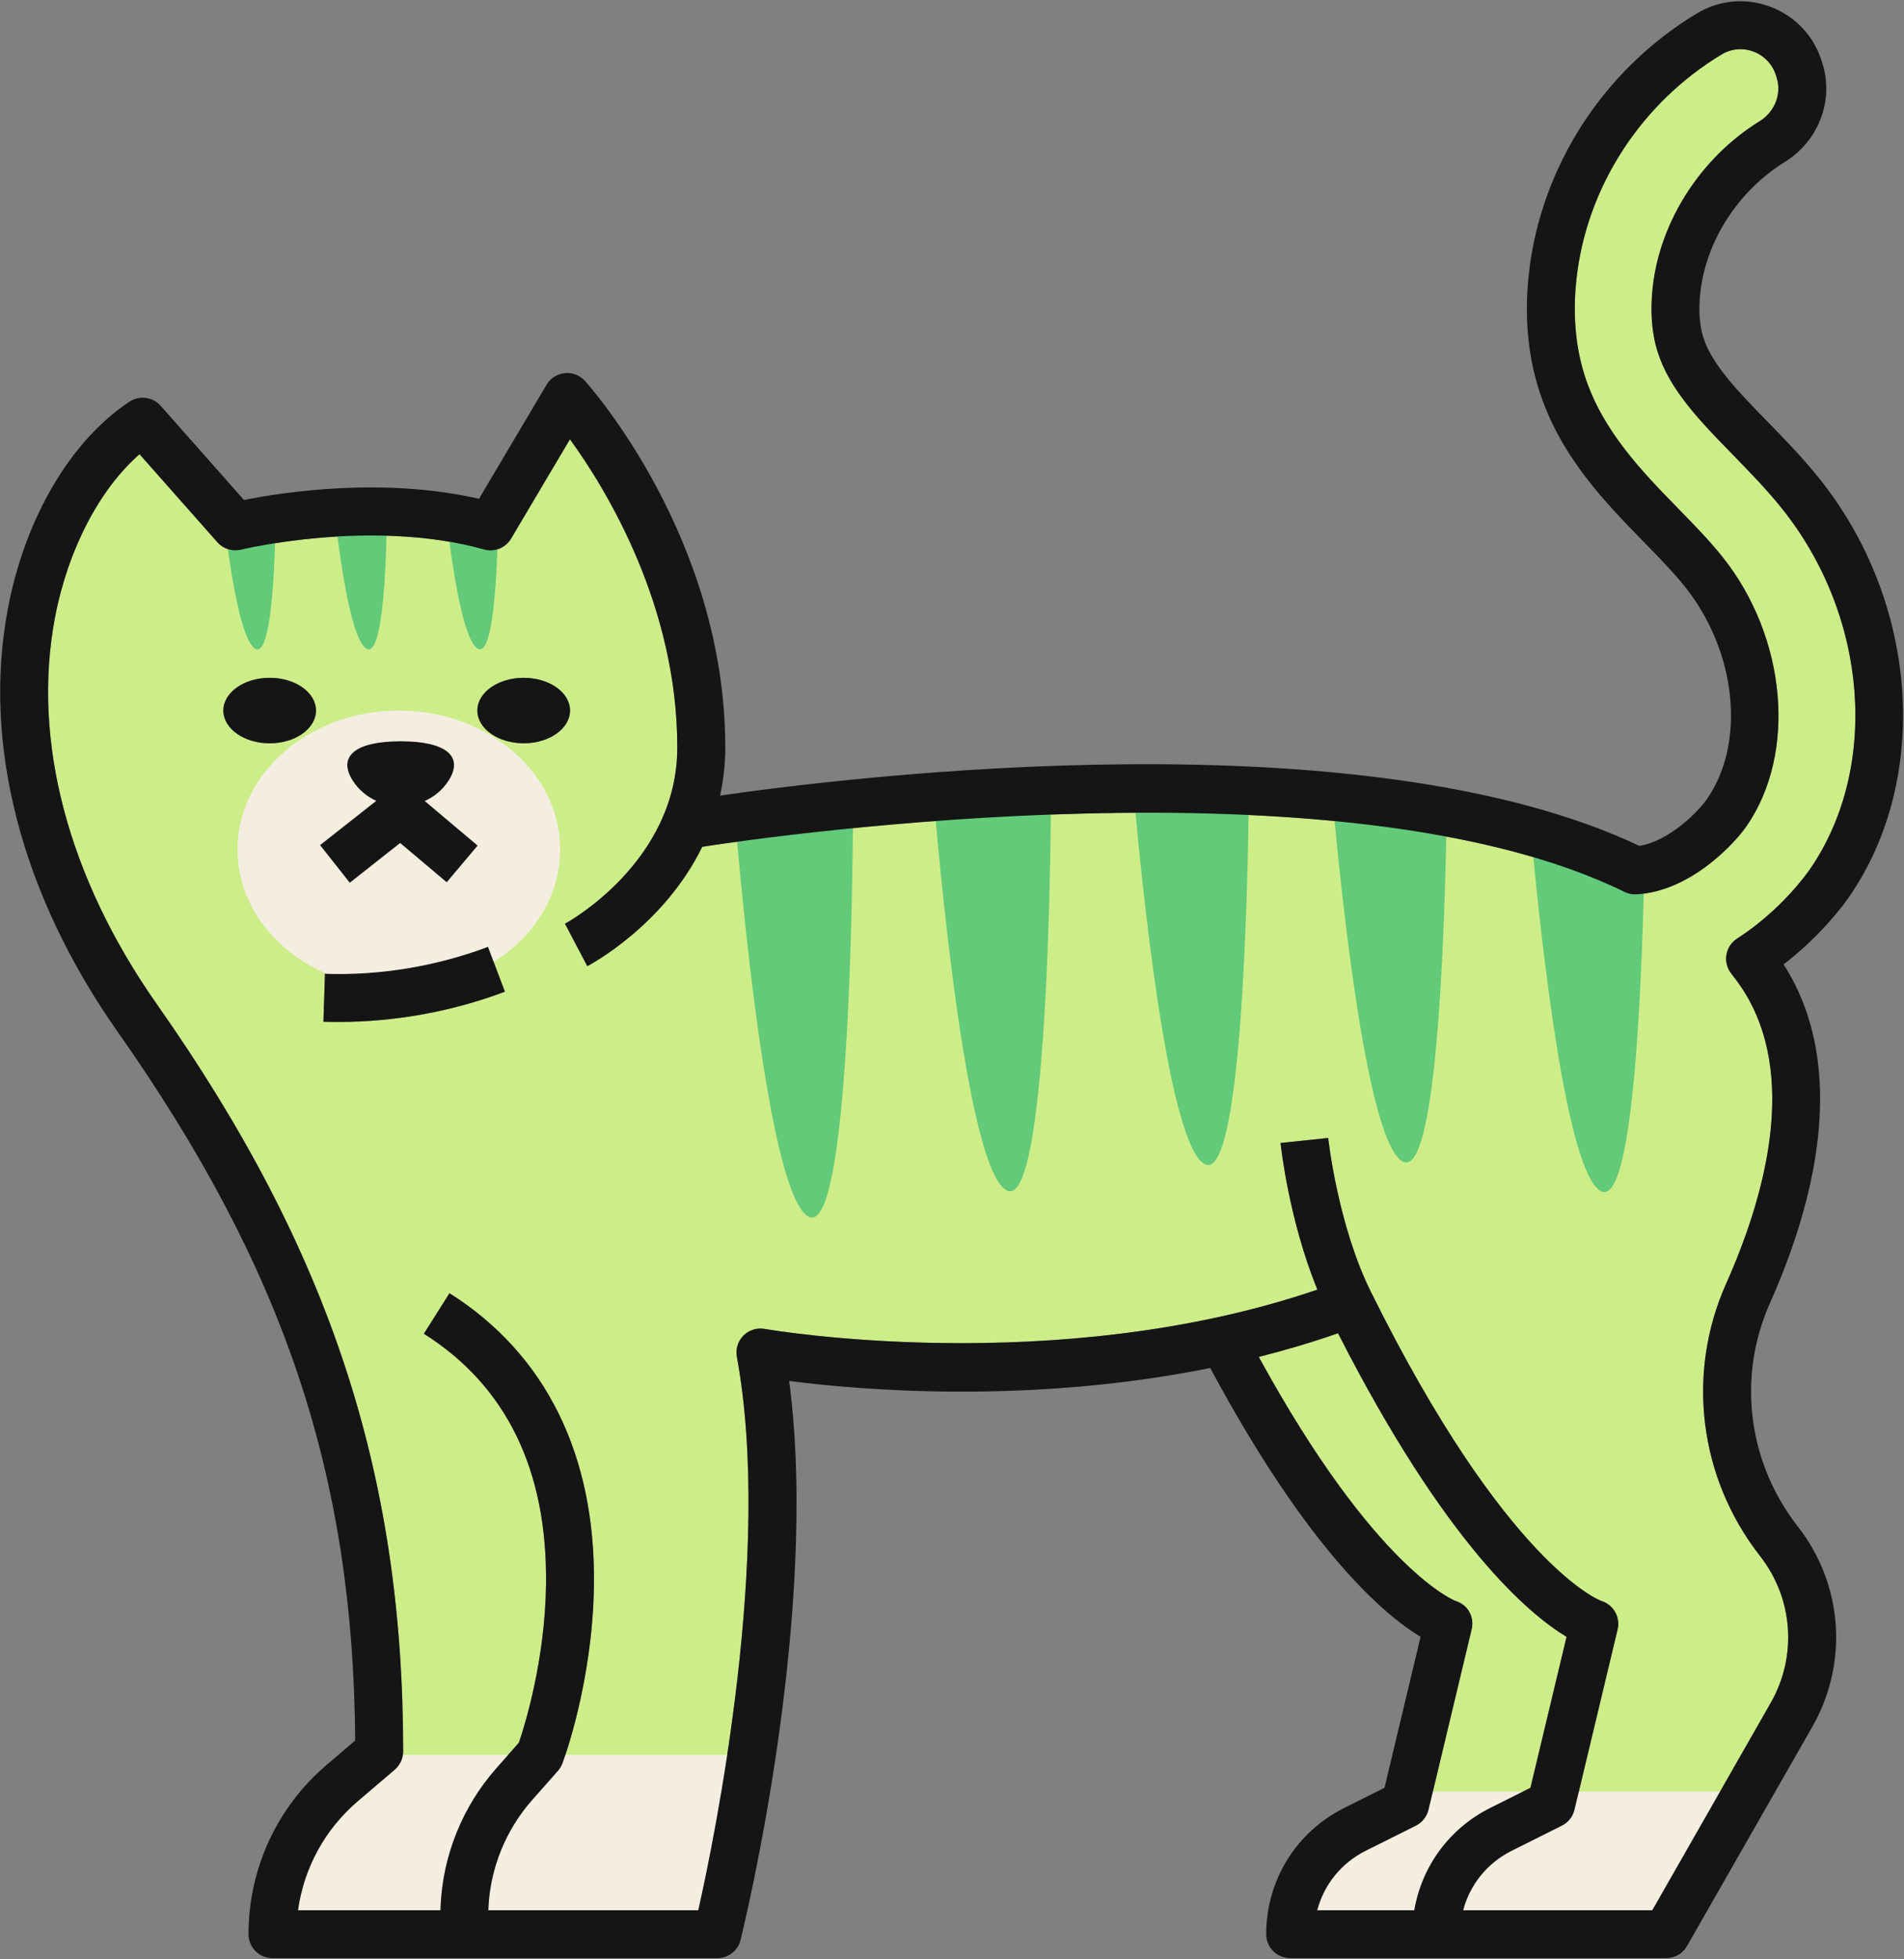 <svg width="1457" height="1499" viewBox="0 0 1457 1499" fill="none" xmlns="http://www.w3.org/2000/svg">
<rect x="0" y="0" width="1457" height="1499" fill="#808080" stroke="none"/>
<path d="M206.364 518.627C225.957 518.627 241.809 529.834 241.809 543.684C241.809 557.517 225.957 568.74 206.364 568.74C186.814 568.74 170.919 557.517 170.919 543.684C170.919 529.834 186.814 518.627 206.364 518.627ZM269.986 597.324C258.256 579.021 271.389 567.211 306.621 567.211C341.853 567.211 354.986 579.021 343.256 597.324C338.624 604.54 332.206 609.67 325.023 612.883L365.483 647.013L341.854 675.048L306.239 645.02L267.649 675.427L244.954 646.634L287.921 612.76C280.866 609.53 274.534 604.43 269.986 597.324ZM400.758 518.627C420.308 518.627 436.203 529.834 436.203 543.684C436.203 557.517 420.308 568.74 400.758 568.74C381.166 568.74 365.314 557.517 365.314 543.684C365.314 529.834 381.166 518.627 400.758 518.627ZM258.851 781.96C255.069 781.96 251.286 781.904 247.504 781.777L248.694 745.119C290.854 746.563 333.991 739.347 373.431 724.498L386.351 758.811C345.976 774.021 302.116 781.96 258.851 781.96ZM308.491 1340.2C308.491 1345.57 306.153 1350.67 302.073 1354.15L273.726 1378.34C248.651 1399.76 232.544 1429.42 228.081 1461.65H337.008L337.179 1458.08C338.964 1419.45 354.051 1382.2 379.636 1353.2L397.103 1333.42C401.353 1320.88 417.121 1270.73 417.843 1212.14C418.906 1124.81 387.456 1060.34 324.386 1020.53L343.979 989.514C417.758 1036.12 456.008 1113.63 454.521 1213.68C453.373 1287.34 431.316 1346.83 430.381 1349.33C429.573 1351.43 428.426 1353.34 426.938 1355.01L407.133 1377.47C387.031 1400.22 375.216 1429.45 373.814 1459.77L373.728 1461.65H534.335C547.043 1405.01 591.54 1188 563.873 1038.21C562.768 1032.3 564.681 1026.21 568.888 1021.94C573.138 1017.69 579.173 1015.78 585.123 1016.83C587.418 1017.23 807.525 1055.33 1008.12 986.777C986.407 933.855 980.201 877.227 979.904 874.571L1016.37 870.725C1016.45 871.396 1023.76 937.871 1049.39 989.136C1049.39 989.165 1049.39 989.178 1049.39 989.191C1153.01 1198.11 1224.62 1224.74 1225.3 1224.95C1234.61 1227.76 1240.09 1237.33 1237.84 1246.76L1204.86 1384.81C1203.58 1390.08 1200.05 1394.52 1195.21 1396.95L1156.79 1416.16C1138.05 1425.51 1124.83 1442.12 1119.69 1461.65H1264.4L1355.01 1303.04C1375.45 1267.24 1372.26 1223.1 1346.85 1190.61C1300.18 1130.89 1290.2 1051.08 1320.84 982.298C1350.5 915.806 1376.68 822.605 1333.04 756.202C1330.78 752.747 1328.15 749.152 1324.79 744.906C1321.6 740.848 1320.29 735.625 1321.14 730.525C1321.99 725.425 1324.96 720.933 1329.3 718.137C1362.74 696.663 1382.72 668.461 1384.89 665.316C1438.48 587.588 1429.55 471.463 1363.72 389.218C1351.86 374.399 1338.69 360.931 1325.98 347.897C1301.16 322.462 1277.7 298.43 1268.48 269.302C1263.89 254.751 1262.66 237.939 1264.78 219.329C1270.48 168.863 1301.8 120.382 1346.47 92.797C1358.03 85.64 1363.47 72.011 1359.64 59.644L1359.09 57.817C1356.5 49.36 1350.25 42.688 1341.96 39.543C1333.8 36.398 1324.92 37.205 1317.52 41.625C1255.94 78.683 1214.42 142.642 1206.47 212.699C1203.41 239.554 1205.45 264.538 1212.55 286.968C1225.94 329.428 1256.79 361.016 1283.99 388.882C1296.23 401.436 1307.83 413.293 1317.91 425.876C1367.16 487.404 1375.2 576.016 1336.61 632.016C1327.13 645.781 1293.47 682.001 1252.29 684.317C1249.14 684.513 1246 683.867 1243.19 682.477C1028.31 577.04 592.73 639.414 537.395 647.914C508.198 707.674 452.608 737.605 449.421 739.262L432.336 706.82C433.186 706.352 518.313 660.132 518.313 571.885C518.313 463.151 463.828 374.288 436.161 336.126L391.111 412.124C386.903 419.259 378.404 422.659 370.414 420.424C284.649 396.438 185.539 420.326 184.519 420.564C177.889 422.196 170.919 420.033 166.371 414.92L106.787 347.544C76.144 374.318 51.877 420.636 42.059 472.658C24.294 566.577 52.004 671.678 120.174 768.603C252.179 956.396 308.491 1127.34 308.491 1340.2Z" fill="#CDED88"/>
<path d="M1171.16 1367.98L1198.77 1252.44C1169.97 1235.18 1106.05 1181.53 1023.9 1020.15C1003.76 1027.19 983.45 1033.16 963.264 1038.27C1052.58 1201.62 1113.39 1224.87 1114.05 1225.1C1123.32 1227.89 1128.41 1237.33 1126.15 1246.77L1093.12 1384.82C1091.85 1390.09 1088.36 1394.53 1083.48 1396.95L1045.08 1416.17C1026.37 1425.52 1013.11 1442.12 1007.99 1461.66H1082.25C1087.95 1428.05 1109.12 1399.01 1140.35 1383.36L1171.16 1367.98Z" fill="#CDED88"/>
<path d="M428.668 650.036C428.668 708.767 373.412 756.378 305.196 756.378C237.016 756.378 181.76 708.767 181.76 650.036C181.76 591.298 237.016 543.705 305.196 543.705C373.412 543.705 428.668 591.298 428.668 650.036Z" fill="#F3EEE0"/>
<path d="M562.225 621.32C562.225 621.32 584.229 911.249 618.479 930.799C652.692 950.365 652.692 621.32 652.692 621.32H562.225Z" fill="#62CA79"/>
<path d="M713.814 601.216C713.814 601.216 735.821 891.136 770.029 910.698C804.275 930.249 804.275 601.216 804.275 601.216H713.814Z" fill="#62CA79"/>
<path d="M1172.23 643.926C1179.81 725.051 1198.77 896.414 1224.8 911.302C1249.31 925.305 1256.26 760.569 1258.25 665.893L1172.23 643.926Z" fill="#62CA79"/>
<path d="M1020.21 616.817C1027.49 695.905 1046.68 873.53 1073.22 888.688C1099.44 903.672 1105.59 714.178 1107.01 624.627L1020.21 616.817Z" fill="#62CA79"/>
<path d="M867.248 603.551C873.218 671.964 893.224 874.366 921.612 890.604C949.724 906.671 954.784 687.486 955.654 608.734L867.248 603.551Z" fill="#62CA79"/>
<path d="M296.042 1342.74H581.192L548.197 1480.25H210.873C210.873 1480.25 236.42 1370.23 296.042 1342.74Z" fill="#F3EEE0"/>
<path d="M1081.02 1370.86H1332.36L1276.12 1480.25H990.08C990.08 1480.25 1010.59 1395.3 1081.02 1370.86Z" fill="#F3EEE0"/>
<path d="M170.926 391.522C170.926 391.522 180.647 489.919 195.754 496.563C210.895 503.206 210.895 391.522 210.895 391.522H170.926Z" fill="#62CA79"/>
<path d="M256.078 391.51C256.078 391.51 265.803 489.922 280.922 496.594C296.041 503.194 296.041 391.51 296.041 391.51H256.078Z" fill="#62CA79"/>
<path d="M341.21 391.5C341.21 391.5 350.934 489.92 366.059 496.582C381.185 503.208 381.185 391.5 381.185 391.5H341.21Z" fill="#62CA79"/>
<path d="M206.363 568.77C225.946 568.77 241.803 557.52 241.803 543.703C241.803 529.851 225.946 518.637 206.363 518.637C186.78 518.637 170.924 529.851 170.924 543.703C170.924 557.52 186.78 568.77 206.363 568.77Z" fill="#151516"/>
<path d="M400.758 568.73C420.314 568.73 436.2 557.535 436.2 543.686C436.2 529.837 420.314 518.642 400.758 518.642C381.165 518.642 365.279 529.837 365.279 543.686C365.279 557.535 381.165 568.73 400.758 568.73Z" fill="#151516"/>
<path d="M267.641 675.422L306.216 645.037L341.846 675.063L365.479 647.013L325 612.893C332.184 609.661 338.613 604.561 343.246 597.342C354.991 579.025 341.809 567.21 306.611 567.21C271.376 567.21 258.23 579.025 269.975 597.342C274.501 604.453 280.822 609.553 287.934 612.786L244.941 646.654L267.641 675.422Z" fill="#151516"/>
<path d="M42.032 472.664C51.905 420.639 76.096 374.32 106.783 347.549L166.363 414.926C170.893 420.037 177.903 422.199 184.527 420.571C185.51 420.332 284.625 396.441 370.404 420.43C378.396 422.665 386.859 419.263 391.09 412.13L436.138 336.134C463.834 374.295 518.285 463.155 518.285 571.893C518.285 660.138 433.189 706.359 432.334 706.821L449.43 739.267C452.593 737.609 508.198 707.68 537.389 647.919C592.738 639.419 1028.3 577.047 1243.16 682.481C1246.02 683.875 1249.14 684.52 1252.26 684.323C1293.46 682.007 1327.1 645.782 1336.59 632.017C1375.18 576.021 1367.14 487.413 1317.91 425.879C1307.82 413.297 1296.24 401.442 1283.97 388.885C1256.79 361.021 1225.93 329.433 1212.51 286.977C1205.46 264.544 1203.41 239.559 1206.44 212.707C1214.39 142.647 1255.94 78.707 1317.52 41.628C1324.87 37.226 1333.76 36.414 1341.93 39.534C1350.22 42.696 1356.46 49.363 1359.07 57.842L1359.62 59.633C1363.47 72.01 1358.04 85.648 1346.46 92.802C1301.79 120.39 1270.47 168.871 1264.74 219.336C1262.65 237.944 1263.88 254.757 1268.5 269.305C1277.69 298.435 1301.15 322.467 1325.99 347.904C1338.68 360.935 1351.84 374.406 1363.68 389.223C1429.55 471.472 1438.48 587.595 1384.88 665.318C1382.7 668.463 1362.74 696.666 1329.32 718.142C1324.96 720.937 1321.97 725.433 1321.11 730.531C1320.26 735.63 1321.58 740.853 1324.79 744.913C1328.12 749.157 1330.77 752.751 1333.04 756.204C1376.68 822.61 1350.52 915.813 1320.86 982.3C1290.17 1051.08 1300.17 1130.9 1346.84 1190.62C1372.27 1223.1 1375.44 1267.25 1354.96 1303.05L1264.35 1461.66H1119.68C1124.81 1442.12 1138.06 1425.52 1156.78 1416.17L1195.2 1396.95C1200.07 1394.52 1203.58 1390.08 1204.82 1384.82L1237.86 1246.77C1240.12 1237.33 1234.61 1227.76 1225.29 1224.96C1224.61 1224.75 1153.02 1198.12 1049.41 989.198C1049.37 989.185 1049.37 989.168 1049.37 989.142C1023.73 937.878 1016.42 871.404 1016.38 870.729L979.92 874.575C980.176 877.229 986.373 933.861 1008.13 986.783C807.549 1055.33 587.395 1017.23 585.13 1016.84C579.189 1015.78 573.12 1017.7 568.889 1021.95C564.657 1026.22 562.777 1032.3 563.888 1038.21C591.541 1188.01 547.049 1405.02 534.312 1461.66H373.738L373.78 1459.78C375.191 1429.45 387.03 1400.22 407.118 1377.47L426.949 1355.01C428.445 1353.34 429.556 1351.43 430.368 1349.34C431.309 1346.84 453.405 1287.35 454.473 1213.68C456.012 1113.64 417.76 1036.12 343.948 989.518L324.373 1020.53C387.457 1060.35 418.871 1124.82 417.846 1212.15C417.119 1270.73 401.348 1320.89 397.074 1333.43L379.636 1353.2C354.034 1382.21 338.947 1419.45 337.152 1458.09L337.024 1461.66H228.08C232.525 1429.42 248.638 1399.76 273.726 1378.34L302.063 1354.16C306.123 1350.67 308.516 1345.58 308.516 1340.21C308.516 1127.34 252.185 956.401 120.161 768.606C52.033 671.681 24.252 566.585 42.032 472.664ZM1082.24 1461.66H1008C1013.13 1442.12 1026.38 1425.52 1045.06 1416.17L1083.52 1396.95C1088.35 1394.52 1091.86 1390.08 1093.14 1384.82L1126.13 1246.77C1128.4 1237.33 1123.31 1227.89 1114.04 1225.1C1113.4 1224.87 1052.58 1201.61 963.251 1038.27C983.467 1033.16 1003.77 1027.19 1023.9 1020.15C1106.05 1181.53 1169.98 1235.18 1198.79 1252.44L1171.14 1367.97L1140.37 1383.36C1109.12 1399 1087.97 1428.05 1082.24 1461.66ZM271.803 1331.78L249.92 1350.45C211.924 1382.85 190.169 1430.07 190.169 1479.99C190.169 1490.11 198.375 1498.33 208.504 1498.33H354.505H548.886C557.306 1498.33 564.658 1492.59 566.709 1484.4C569.273 1473.86 627.571 1235.36 603.893 1056.68C657.233 1063.55 786.991 1074.86 926.11 1046.74C1001.55 1187.47 1059.97 1236.14 1087.07 1252.43L1059.46 1367.97L1028.69 1383.36C991.844 1401.78 968.935 1438.8 968.935 1479.99C968.935 1490.11 977.184 1498.33 987.271 1498.33H1098.99H1111.22H1275C1281.58 1498.33 1287.69 1494.8 1290.94 1489.08L1386.85 1321.25C1414.71 1272.44 1410.35 1212.3 1375.74 1168.03C1337.44 1119.03 1329.23 1053.58 1354.37 997.215C1387.49 922.946 1416 817.934 1364.88 737.904C1394.03 715.5 1411.47 691.388 1415.1 686.135C1477.63 595.39 1468.05 460.894 1392.32 366.302C1379.37 350.079 1365.56 335.963 1352.23 322.3C1330.52 300.068 1310.04 279.066 1303.46 258.253C1300.43 248.646 1299.66 236.948 1301.2 223.477C1305.68 183.928 1330.43 145.81 1365.69 123.996C1391.51 108.072 1403.43 77.151 1394.67 48.808L1394.11 47.013C1388.17 27.695 1373.9 12.48 1355.01 5.258C1336.24 -1.879 1315.73 -0.084 1298.59 10.216C1227.3 53.124 1179.26 127.27 1170.03 208.562C1166.39 240.555 1168.92 270.655 1177.55 298.029C1193.62 348.802 1227.68 383.701 1257.73 414.52C1269.36 426.401 1280.3 437.623 1289.27 448.804C1328.81 498.183 1336.16 568.017 1306.37 611.22C1299.32 621.443 1277.22 643.521 1254.52 647.244C1042.88 546.977 654.796 593.805 551.023 608.759C553.545 597.245 554.998 584.967 554.998 571.893C554.998 412.383 451.995 296.358 447.635 291.499C443.703 287.174 438.019 284.896 432.206 285.528C426.393 286.092 421.222 289.405 418.23 294.418L366.557 381.637C292.062 364.657 214.915 376.906 186.707 382.582L122.939 310.5C116.87 303.645 106.698 302.341 99.09 307.367C53.956 337.228 19.123 396.471 6.002 465.852C-13.616 569.602 16.26 684.605 90.157 789.689C217.437 970.756 270.392 1128.41 271.803 1331.78Z" fill="#151516"/>
<path d="M248.68 745.127L247.49 781.787C251.275 781.913 255.024 781.967 258.844 781.967C302.098 781.967 345.929 774.034 386.336 758.82L373.432 724.507C333.962 739.357 290.852 746.572 248.68 745.127Z" fill="#151516"/>
</svg>

